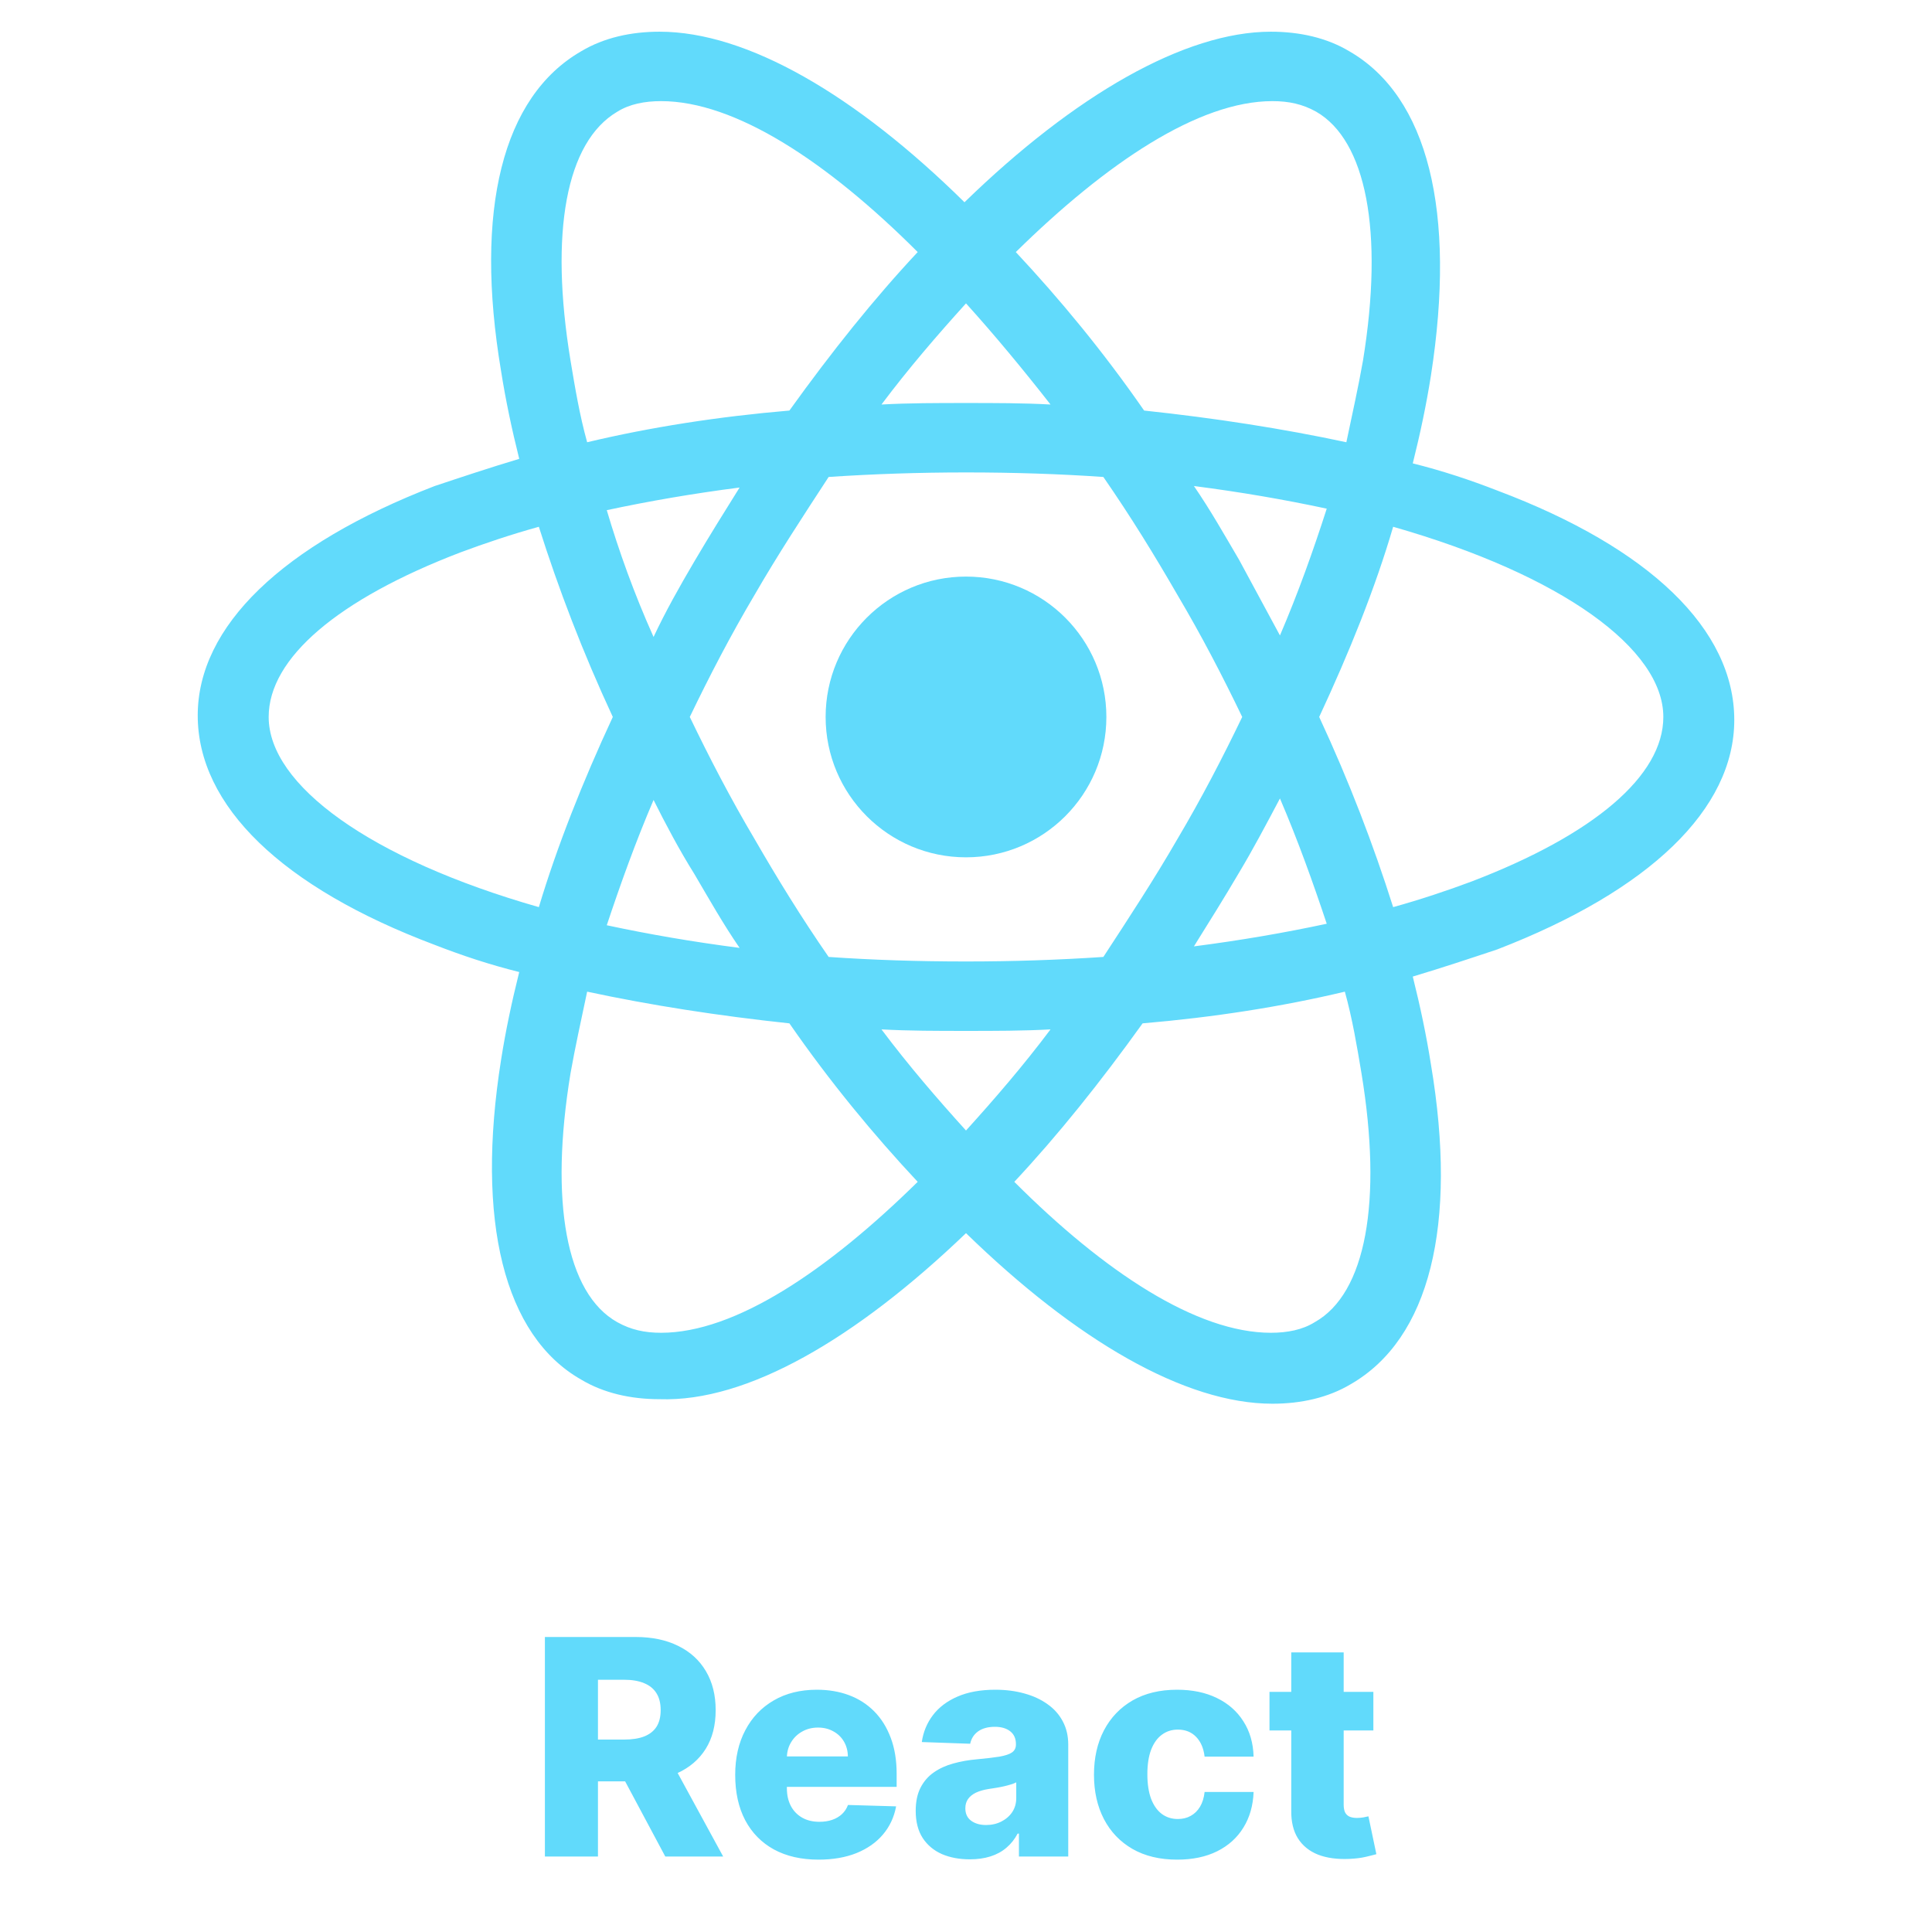 <svg width="128" height="128" viewBox="0 0 128 128" fill="none" xmlns="http://www.w3.org/2000/svg">
<path d="M64 56.8C69.136 56.8 73.3 52.636 73.3 47.5C73.3 42.364 69.136 38.2 64 38.2C58.864 38.2 54.7 42.364 54.7 47.5C54.7 52.636 58.864 56.8 64 56.8Z" fill="#61DAFB"/>
<path d="M64 81.7C71.3 88.8 78.5 93 84.3 93C86.2 93 88 92.6 89.5 91.7C94.7 88.7 96.6 81.2 94.8 70.5C94.5 68.6 94.1 66.7 93.6 64.7C95.6 64.1 97.4 63.5 99.2 62.9C109.3 59 114.9 53.6 114.9 47.7C114.9 41.7 109.3 36.3 99.2 32.5C97.4 31.8 95.6 31.2 93.6 30.7C94.1 28.7 94.5 26.8 94.8 24.9C96.5 14 94.6 6.4 89.4 3.4C87.9 2.5 86.1 2.1 84.2 2.1C78.5 2.1 71.2 6.3 63.9 13.4C56.7 6.3 49.5 2.1 43.7 2.1C41.8 2.1 40 2.5 38.5 3.4C33.3 6.4 31.4 13.9 33.2 24.6C33.5 26.5 33.9 28.4 34.4 30.4C32.4 31 30.6 31.6 28.8 32.2C18.7 36.1 13.1 41.5 13.1 47.4C13.1 53.4 18.7 58.8 28.8 62.6C30.6 63.3 32.4 63.9 34.4 64.4C33.9 66.4 33.5 68.3 33.2 70.2C31.5 80.9 33.4 88.5 38.5 91.4C40 92.3 41.8 92.7 43.7 92.7C49.5 92.9 56.7 88.7 64 81.7ZM58.4 68.2C60.2 68.3 62.1 68.3 64 68.3C65.9 68.3 67.8 68.3 69.6 68.2C67.8 70.6 65.9 72.8 64 74.9C62.1 72.8 60.2 70.6 58.4 68.2ZM46 57.9C47 59.6 47.9 61.2 49 62.8C45.9 62.4 43 61.9 40.2 61.3C41.1 58.6 42.1 55.8 43.3 53C44.1 54.6 45 56.3 46 57.9ZM40.2 33.8C43 33.2 45.9 32.7 49 32.3C48 33.9 47 35.5 46 37.2C45 38.9 44.1 40.5 43.3 42.2C42 39.3 41 36.5 40.2 33.8ZM45.7 47.5C47 44.8 48.4 42.1 50 39.4C51.5 36.8 53.2 34.2 54.9 31.6C57.9 31.4 60.9 31.3 64 31.3C67.2 31.3 70.2 31.4 73.1 31.6C74.9 34.2 76.5 36.8 78 39.4C79.6 42.1 81 44.8 82.3 47.5C81 50.2 79.6 52.9 78 55.6C76.5 58.2 74.8 60.8 73.1 63.4C70.1 63.6 67.1 63.7 64 63.7C60.8 63.7 57.8 63.6 54.9 63.4C53.1 60.8 51.5 58.2 50 55.6C48.4 52.9 47 50.2 45.7 47.5ZM84.8 42.1L82.1 37.1C81.1 35.4 80.2 33.8 79.1 32.2C82.2 32.6 85.1 33.1 87.9 33.7C87 36.5 86 39.3 84.8 42.1ZM84.8 52.9C86 55.7 87 58.5 87.9 61.2C85.1 61.8 82.2 62.3 79.1 62.7C80.1 61.1 81.1 59.5 82.1 57.8C83 56.3 83.9 54.6 84.8 52.9ZM87.1 87.6C86.3 88.1 85.3 88.3 84.2 88.3C79.3 88.3 73.2 84.3 67.2 78.3C70.1 75.2 72.9 71.7 75.7 67.8C80.4 67.4 84.9 66.7 89.1 65.7C89.6 67.5 89.9 69.3 90.2 71.1C91.6 79.6 90.5 85.7 87.1 87.6ZM92.3 34.9C103.5 38.1 110.2 43 110.2 47.5C110.2 51.4 105.6 55.3 97.5 58.4C95.9 59 94.1 59.6 92.3 60.1C91 56 89.4 51.8 87.4 47.5C89.4 43.2 91.1 39 92.3 34.9ZM84.3 6.7C85.4 6.7 86.3 6.9 87.2 7.4C90.5 9.3 91.7 15.3 90.3 23.9C90 25.6 89.6 27.4 89.2 29.3C85 28.4 80.5 27.7 75.8 27.2C73.1 23.3 70.2 19.8 67.3 16.7C73.3 10.8 79.4 6.7 84.3 6.7ZM69.6 26.8C67.8 26.7 65.9 26.7 64 26.7C62.1 26.7 60.2 26.7 58.4 26.8C60.2 24.4 62.1 22.2 64 20.1C65.9 22.2 67.8 24.5 69.6 26.8ZM40.9 7.4C41.7 6.9 42.7 6.7 43.8 6.7C48.7 6.7 54.8 10.7 60.8 16.7C57.9 19.8 55.1 23.3 52.3 27.2C47.6 27.6 43.1 28.3 38.9 29.3C38.4 27.5 38.1 25.7 37.8 23.9C36.4 15.4 37.5 9.4 40.9 7.4ZM35.7 60.1C24.5 56.9 17.8 52 17.8 47.5C17.8 43.6 22.4 39.7 30.5 36.6C32.1 36 33.9 35.4 35.7 34.9C37 39 38.6 43.2 40.6 47.5C38.6 51.8 36.9 56.1 35.7 60.1ZM37.8 71.1C38.1 69.4 38.5 67.6 38.9 65.7C43.1 66.6 47.6 67.3 52.3 67.8C55 71.7 57.9 75.2 60.8 78.3C54.8 84.2 48.7 88.3 43.8 88.3C42.7 88.3 41.8 88.1 40.9 87.6C37.5 85.7 36.4 79.6 37.8 71.1Z" fill="#61DAFB"/>
<path d="M36.101 123V108.455H42.109C43.198 108.455 44.138 108.651 44.929 109.044C45.724 109.432 46.338 109.991 46.769 110.72C47.199 111.445 47.415 112.304 47.415 113.298C47.415 114.307 47.195 115.164 46.754 115.869C46.314 116.57 45.689 117.105 44.879 117.474C44.07 117.839 43.111 118.021 42.003 118.021H38.203V115.251H41.349C41.88 115.251 42.322 115.183 42.678 115.045C43.037 114.903 43.31 114.69 43.494 114.406C43.679 114.117 43.771 113.748 43.771 113.298C43.771 112.848 43.679 112.477 43.494 112.183C43.31 111.885 43.037 111.662 42.678 111.516C42.318 111.364 41.875 111.288 41.349 111.288H39.617V123H36.101ZM44.29 116.352L47.912 123H44.077L40.526 116.352H44.29ZM54.228 123.206C53.087 123.206 52.102 122.981 51.273 122.531C50.449 122.077 49.815 121.43 49.37 120.592C48.929 119.75 48.709 118.748 48.709 117.588C48.709 116.461 48.932 115.476 49.377 114.634C49.822 113.786 50.449 113.128 51.259 112.659C52.069 112.186 53.023 111.949 54.121 111.949C54.898 111.949 55.608 112.07 56.252 112.311C56.896 112.553 57.452 112.91 57.921 113.384C58.39 113.857 58.754 114.442 59.015 115.138C59.275 115.829 59.405 116.622 59.405 117.517V118.384H49.924V116.366H56.174C56.169 115.997 56.081 115.668 55.911 115.379C55.74 115.09 55.506 114.866 55.208 114.705C54.914 114.539 54.576 114.456 54.192 114.456C53.804 114.456 53.456 114.544 53.148 114.719C52.84 114.889 52.596 115.124 52.416 115.422C52.237 115.715 52.142 116.049 52.133 116.423V118.476C52.133 118.921 52.22 119.312 52.395 119.648C52.57 119.979 52.819 120.237 53.141 120.422C53.463 120.607 53.846 120.699 54.291 120.699C54.599 120.699 54.879 120.656 55.13 120.571C55.381 120.486 55.596 120.36 55.776 120.195C55.956 120.029 56.091 119.825 56.181 119.584L59.37 119.676C59.237 120.391 58.946 121.014 58.496 121.544C58.051 122.07 57.466 122.479 56.742 122.773C56.017 123.062 55.179 123.206 54.228 123.206ZM64.254 123.185C63.558 123.185 62.94 123.069 62.401 122.837C61.865 122.6 61.442 122.245 61.129 121.771C60.822 121.293 60.668 120.694 60.668 119.974C60.668 119.368 60.774 118.857 60.987 118.44C61.2 118.024 61.494 117.685 61.868 117.425C62.242 117.164 62.673 116.968 63.16 116.835C63.648 116.698 64.169 116.606 64.723 116.558C65.343 116.501 65.843 116.442 66.222 116.381C66.6 116.314 66.875 116.222 67.046 116.104C67.221 115.981 67.308 115.808 67.308 115.585V115.55C67.308 115.185 67.183 114.903 66.932 114.705C66.681 114.506 66.342 114.406 65.916 114.406C65.457 114.406 65.088 114.506 64.808 114.705C64.529 114.903 64.351 115.178 64.276 115.528L61.072 115.415C61.167 114.752 61.411 114.16 61.804 113.639C62.202 113.114 62.746 112.702 63.438 112.403C64.133 112.1 64.969 111.949 65.945 111.949C66.641 111.949 67.282 112.032 67.869 112.197C68.456 112.358 68.968 112.595 69.403 112.908C69.839 113.215 70.175 113.594 70.412 114.044C70.653 114.494 70.774 115.008 70.774 115.585V123H67.507V121.48H67.422C67.228 121.849 66.979 122.162 66.676 122.418C66.378 122.673 66.025 122.865 65.618 122.993C65.215 123.121 64.761 123.185 64.254 123.185ZM65.327 120.912C65.701 120.912 66.037 120.836 66.335 120.685C66.638 120.533 66.88 120.325 67.06 120.06C67.24 119.79 67.329 119.477 67.329 119.122V118.085C67.23 118.137 67.109 118.185 66.967 118.227C66.83 118.27 66.678 118.31 66.513 118.348C66.347 118.386 66.177 118.419 66.001 118.447C65.826 118.476 65.658 118.502 65.497 118.526C65.171 118.578 64.891 118.658 64.659 118.767C64.432 118.876 64.257 119.018 64.133 119.193C64.015 119.364 63.956 119.567 63.956 119.804C63.956 120.164 64.084 120.438 64.34 120.628C64.6 120.817 64.929 120.912 65.327 120.912ZM77.99 123.206C76.84 123.206 75.852 122.969 75.028 122.496C74.209 122.022 73.579 121.364 73.139 120.521C72.699 119.674 72.479 118.694 72.479 117.581C72.479 116.464 72.699 115.483 73.139 114.641C73.584 113.793 74.216 113.133 75.035 112.659C75.859 112.186 76.842 111.949 77.983 111.949C78.992 111.949 79.87 112.131 80.618 112.496C81.371 112.86 81.958 113.376 82.379 114.044C82.805 114.707 83.03 115.486 83.054 116.381H79.808C79.742 115.822 79.553 115.384 79.24 115.067C78.932 114.75 78.53 114.591 78.033 114.591C77.63 114.591 77.278 114.705 76.974 114.932C76.671 115.154 76.435 115.486 76.264 115.926C76.099 116.362 76.016 116.902 76.016 117.545C76.016 118.189 76.099 118.734 76.264 119.179C76.435 119.619 76.671 119.953 76.974 120.18C77.278 120.403 77.63 120.514 78.033 120.514C78.355 120.514 78.639 120.446 78.885 120.308C79.136 120.171 79.342 119.97 79.503 119.705C79.664 119.435 79.766 119.108 79.808 118.724H83.054C83.021 119.624 82.796 120.41 82.379 121.082C81.967 121.755 81.387 122.278 80.639 122.652C79.896 123.021 79.013 123.206 77.99 123.206ZM90.989 112.091V114.648H84.107V112.091H90.989ZM85.549 109.477H89.022V119.57C89.022 119.783 89.055 119.955 89.121 120.088C89.192 120.216 89.294 120.308 89.427 120.365C89.559 120.417 89.718 120.443 89.902 120.443C90.035 120.443 90.175 120.431 90.321 120.408C90.473 120.379 90.587 120.356 90.662 120.337L91.188 122.844C91.022 122.891 90.788 122.95 90.485 123.021C90.186 123.092 89.829 123.137 89.412 123.156C88.598 123.194 87.9 123.099 87.317 122.872C86.74 122.64 86.297 122.28 85.989 121.793C85.686 121.305 85.539 120.692 85.549 119.953V109.477Z" fill="#61DAFB"/>
</svg>
